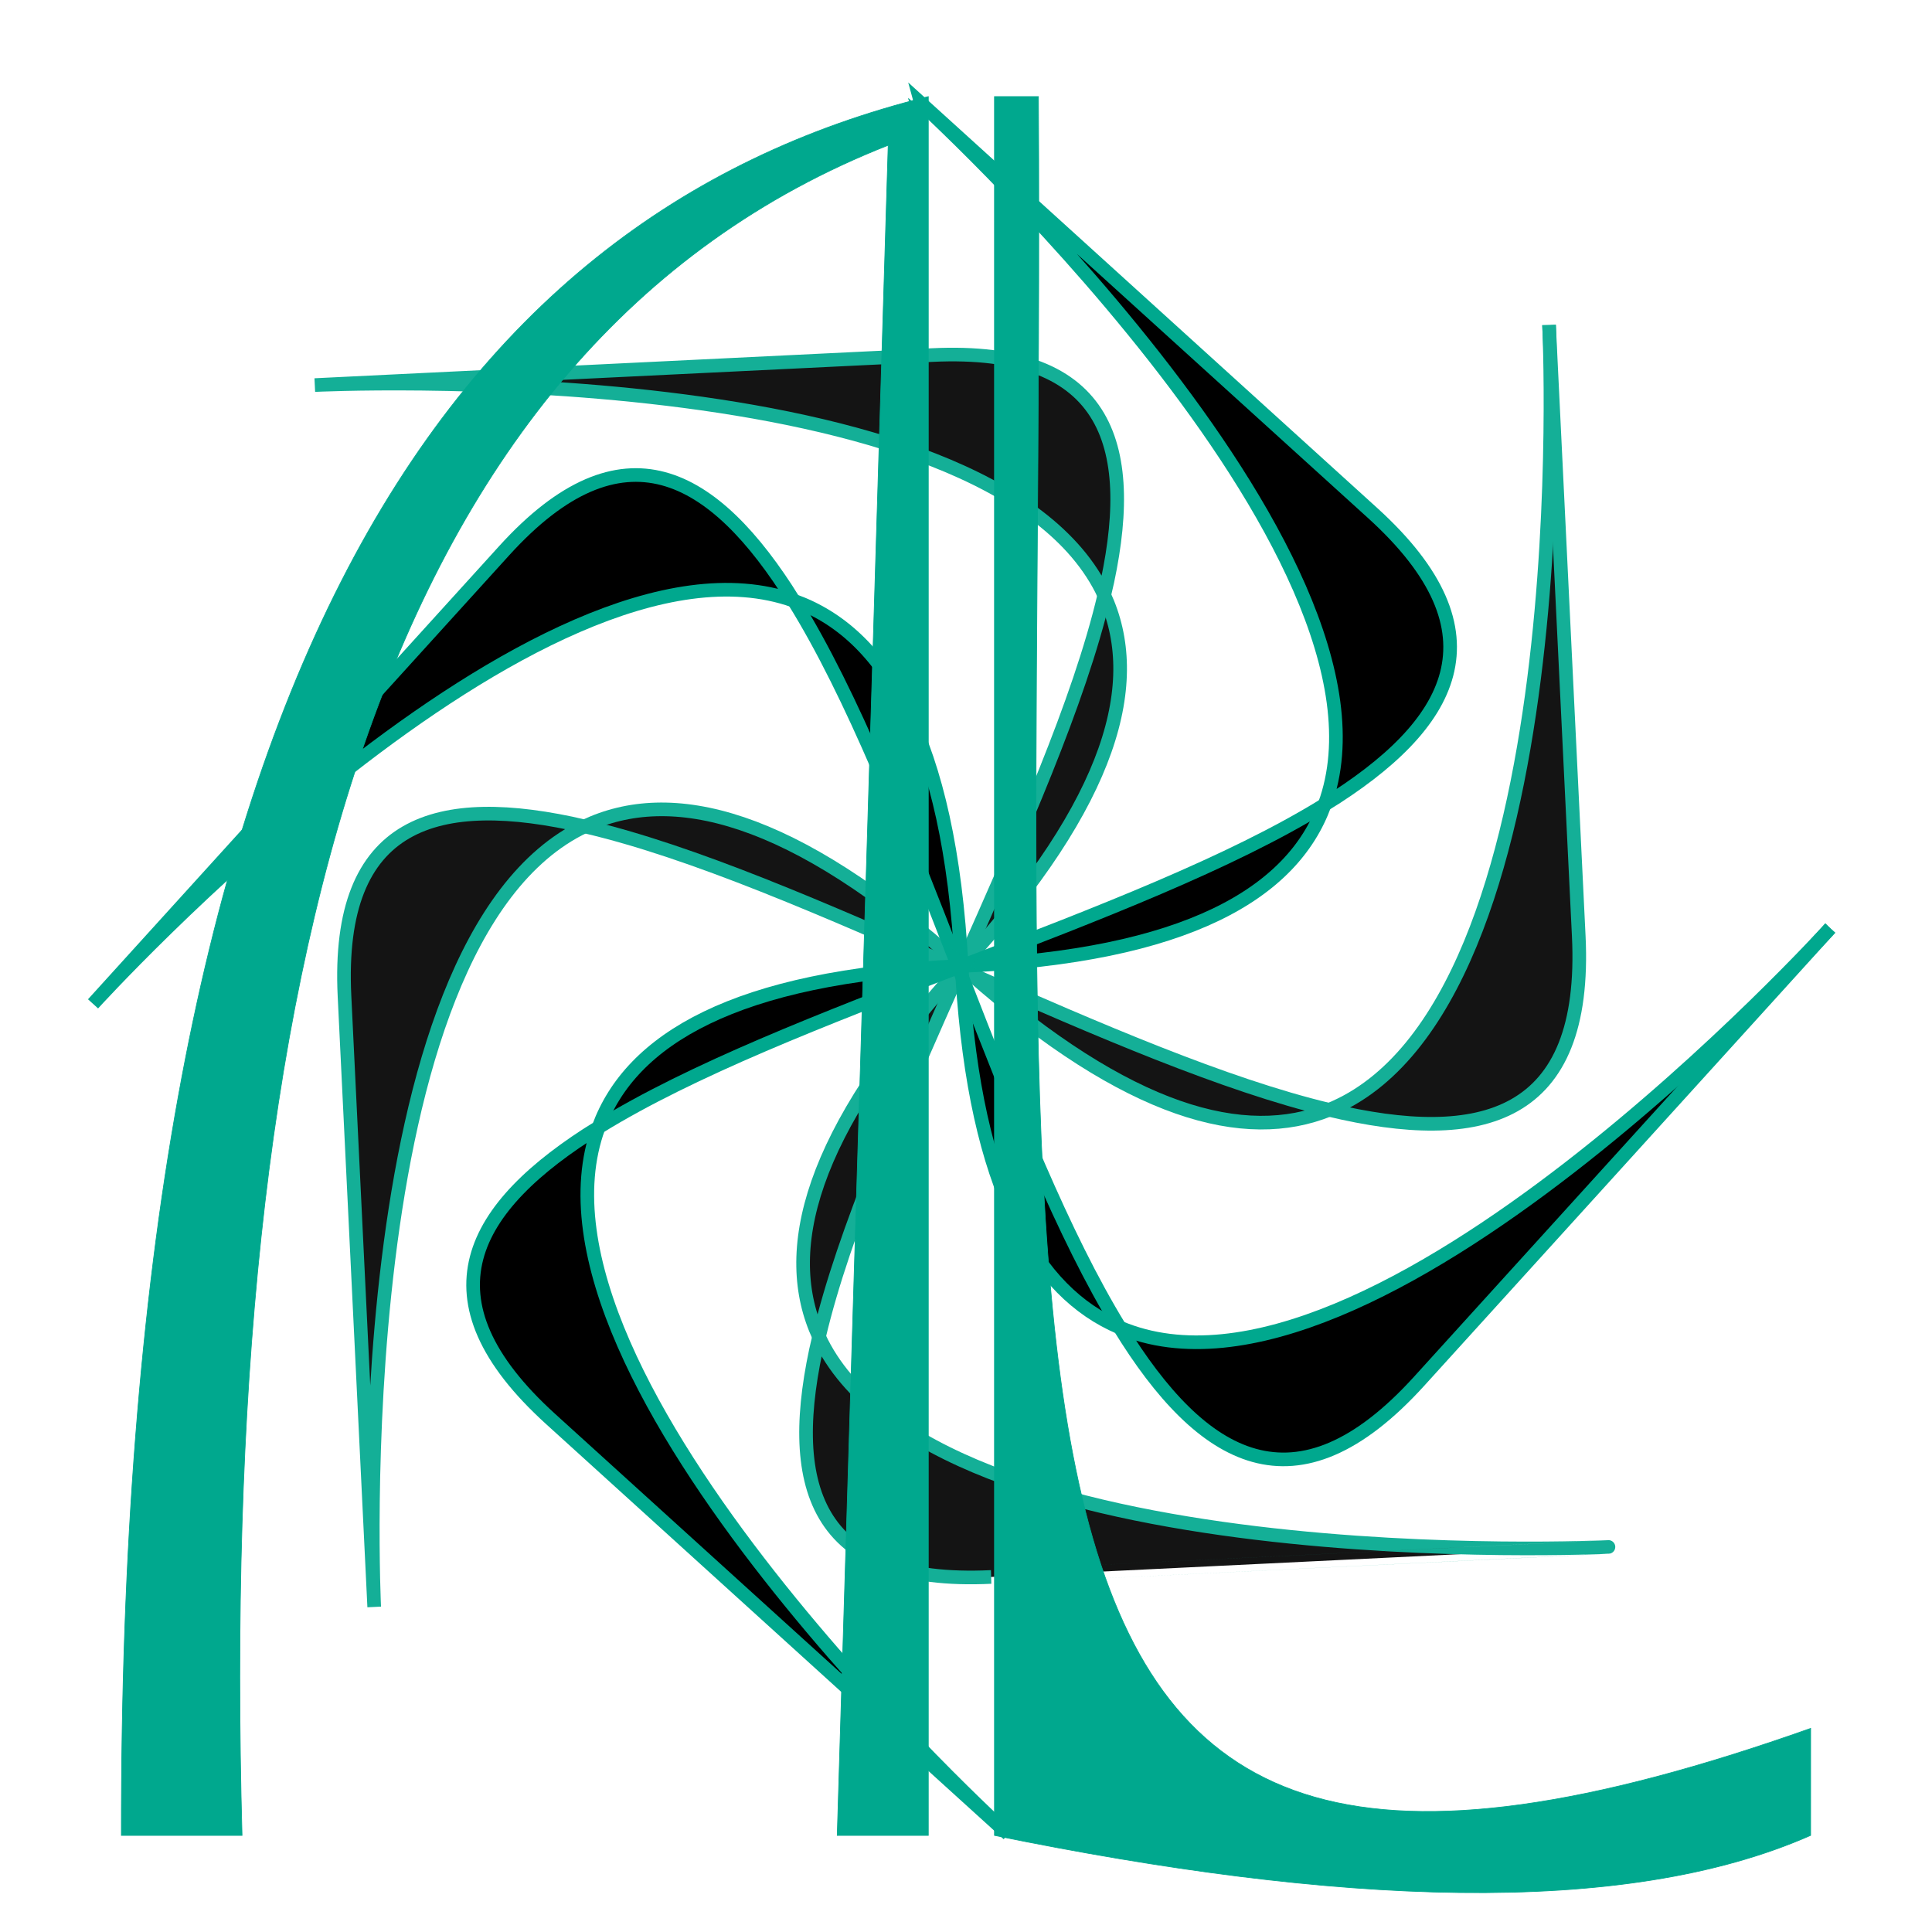 <?xml version="1.0" encoding="utf-8"?>
<!-- Generator: Adobe Illustrator 24.3.0, SVG Export Plug-In . SVG Version: 6.00 Build 0)  -->
<svg version="1.1" id="Layer_1" xmlns="http://www.w3.org/2000/svg" xmlns:xlink="http://www.w3.org/1999/xlink" x="0px" y="0px"
	 viewBox="0 0 2834.65 2834.65" style="enable-background:new 0 0 2834.65 2834.65;" xml:space="preserve">
<style type="text/css">
	.st0{fill:#00A88E;}
	.st1{fill:none;stroke:#00A88E;stroke-width:20;stroke-miterlimit:10;}
	.st2{opacity:0.92;}
	.st3{fill:#00A88E;stroke:#00A88E;stroke-miterlimit:10;}
</style>
<g id="XMLID_1_">
	<g>
		<path d="M1342.53,143.56c0,0,0,0,671.38,609.12c194.4,176.37,118.83,310.98-70.38,428.02
			C2078.67,811.43,1342.53,143.56,1342.53,143.56z"/>
		<path d="M1411.88,1434.12c74.01,190.22,148.41,379.05,231.07,513.68C1520.34,1895.88,1431.35,1744.72,1411.88,1434.12z"/>
		<path d="M878.27,1653.97c-135.15,369.26,601,1037.13,601,1037.13s0,0-671.38-609.11C613.5,1905.62,689.07,1771.01,878.27,1653.97z
			"/>
		<path d="M2685.29,1361.8c-0.53,0.58-20.38,22.47-603.01,664.65c-180.4,198.84-318.67,117.85-439.33-78.65
			C2011.89,2104.03,2685.29,1361.8,2685.29,1361.8z"/>
		<path d="M1943.53,1180.7c-47.37,129.46-201.83,222.22-532.63,236.64C1608.46,1341.55,1806.01,1265.77,1943.53,1180.7z"/>
		<path d="M1164.66,881.35c132.15,46.92,228.31,201.94,246.24,535.98c-1.83,0.08-3.64,0.16-5.45,0.25
			C1328.02,1218.52,1250.77,1019.61,1164.66,881.35z"/>
		<path d="M739.52,808.21c173.53-191.26,307.59-115.58,425.14,73.14c-371.73-132-1028.15,591.51-1028.15,591.51
			S136.51,1472.87,739.52,808.21z"/>
		<path class="st0" d="M1410.9,1417.34c-1.61,0.62-3.22,1.23-4.83,1.85c-0.21-0.54-0.42-1.07-0.62-1.61
			C1407.26,1417.49,1409.08,1417.42,1410.9,1417.34z"/>
		<path d="M1406.07,1419.19c1.61-0.62,3.22-1.23,4.83-1.85c0.3,5.64,0.63,11.24,0.98,16.78
			C1409.94,1429.14,1408.01,1424.17,1406.07,1419.19z"/>
		<path d="M1405.45,1417.58c0.2,0.54,0.41,1.07,0.62,1.61c-195.95,75.16-391.4,150.4-527.8,234.78
			C925.38,1525.22,1078.4,1432.78,1405.45,1417.58z"/>
	</g>
	<g>
		<path class="st1" d="M2685.3,1361.78c0,0,0,0-0.01,0.01c-0.53,0.58-20.38,22.47-603.01,664.65
			c-180.4,198.84-318.67,117.85-439.33-78.65c-82.66-134.62-157.06-323.46-231.07-513.68c-1.93-4.98-3.87-9.95-5.8-14.93
			c-0.21-0.54-0.42-1.07-0.62-1.61c-77.43-199.06-154.68-397.98-240.79-536.23"/>
		<path class="st1" d="M1164.66,881.35c132.15,46.92,228.31,201.94,246.24,535.98c0.3,5.64,0.63,11.24,0.98,16.78
			c19.47,310.6,108.46,461.76,231.07,513.68c368.94,156.24,1042.34-586,1042.34-586"/>
		<path class="st1" d="M1164.66,881.35c-117.55-188.72-251.61-264.41-425.14-73.14c-603.01,664.65-603.01,664.65-603.01,664.65
			S792.92,749.35,1164.66,881.35z"/>
		<path class="st1" d="M1410.9,1417.34c197.56-75.79,395.11-151.57,532.63-236.64"/>
		<path class="st1" d="M878.27,1653.97c136.4-84.37,331.86-159.61,527.8-234.78"/>
		<path class="st1" d="M878.27,1653.97c-135.15,369.26,601,1037.13,601,1037.13s0,0-671.38-609.11
			C613.5,1905.62,689.07,1771.01,878.27,1653.97z"/>
		<path class="st1" d="M1405.45,1417.58c-327.05,15.19-480.07,107.64-527.18,236.38"/>
		<path class="st1" d="M1943.53,1180.7c-47.37,129.46-201.83,222.22-532.63,236.64"/>
		<path class="st1" d="M1943.53,1180.7c189.2-117.04,264.77-251.65,70.38-428.02c-671.38-609.12-671.38-609.12-671.38-609.12
			S2078.67,811.43,1943.53,1180.7z"/>
	</g>
</g>
<g id="XMLID_2_" class="st2">
	<g>
		<path d="M461.86,564.99c0,0,0,0,905.45-44.03c262.17-12.75,303.92,135.87,252.89,352.42
			C1454.65,516.72,461.86,564.99,461.86,564.99z"/>
		<path d="M2272.76,476.93c0.04,0.78,1.47,30.3,43.59,896.37c13.04,268.16-142,308.66-366.27,255.04
			C2321.44,1477.94,2272.76,476.93,2272.76,476.93z"/>
		<path d="M1620.21,873.38c58.04,125.04,14.41,299.85-209.3,543.96C1497.01,1224.05,1583.12,1030.78,1620.21,873.38z"/>
		<path d="M857.79,1212.46c126.62-60.26,304.23-18.65,553.12,204.88c-1.23,1.35-2.46,2.69-3.68,4.03
			C1211.72,1335.36,1016.43,1249.33,857.79,1212.46z"/>
		<path d="M505.45,1461.36c-12.54-257.95,135.77-299.23,352.34-248.9c-356.2,169.52-308.75,1145.27-308.75,1145.27
			S549.04,2357.73,505.45,1461.36z"/>
		<path class="st0" d="M1410.9,1417.34c-0.7,1.57-1.4,3.15-2.1,4.72c-0.53-0.23-1.05-0.46-1.58-0.7
			C1408.44,1420.02,1409.67,1418.68,1410.9,1417.34z"/>
		<path d="M1408.8,1422.06c0.7-1.57,1.4-3.15,2.1-4.72c4.21,3.78,8.39,7.5,12.56,11.17
			C1418.57,1426.36,1413.69,1424.21,1408.8,1422.06z"/>
		<path d="M1407.22,1421.36c0.52,0.23,1.05,0.47,1.58,0.7c-85.41,191.7-170.41,383.11-207.2,539.23
			C1143.88,1836.94,1186.71,1663.36,1407.22,1421.36z"/>
		<path d="M1423.46,1428.51c186.84,82.17,372.98,163.09,526.62,199.83C1826.66,1678.33,1656.86,1634.37,1423.46,1428.51z"/>
		<path d="M1201.6,1961.29c165.55,356.67,1158.33,308.39,1158.33,308.39s0.01,0-905.45,44.03
			C1192.32,2326.45,1150.57,2177.84,1201.6,1961.29z"/>
	</g>
	<g>
		<path class="st1" d="M2272.76,476.92c0,0,0,0.01,0,0.02c0.04,0.78,1.47,30.3,43.59,896.37c13.04,268.16-142,308.66-366.27,255.04
			c-153.64-36.75-339.77-117.66-526.62-199.83c-4.89-2.15-9.77-4.3-14.66-6.45c-0.53-0.23-1.05-0.46-1.58-0.7
			c-195.51-86.01-390.79-172.03-549.44-208.9"/>
		<path class="st1" d="M857.79,1212.46c126.62-60.26,304.23-18.65,553.12,204.88c4.21,3.78,8.39,7.5,12.56,11.17
			c233.4,205.86,403.21,249.82,526.62,199.83c371.36-150.4,322.69-1151.41,322.69-1151.41"/>
		<path class="st1" d="M505.45,1461.36c43.59,896.37,43.59,896.37,43.59,896.37s-47.45-975.76,308.75-1145.27
			C641.22,1162.13,492.91,1203.41,505.45,1461.36z"/>
		<path class="st1" d="M1410.9,1417.34c86.1-193.28,172.21-386.56,209.3-543.96"/>
		<path class="st1" d="M1201.6,1961.29c36.79-156.11,121.8-347.52,207.2-539.23"/>
		<path class="st1" d="M1201.6,1961.29c165.55,356.67,1158.33,308.39,1158.33,308.39s0.01,0-905.45,44.03
			C1192.32,2326.45,1150.57,2177.84,1201.6,1961.29z"/>
		<path class="st1" d="M1407.22,1421.36c-220.51,242-263.35,415.58-205.62,539.92"/>
		<path class="st1" d="M1620.21,873.38c58.04,125.04,14.41,299.85-209.3,543.96"/>
		<path class="st1" d="M1620.21,873.38c51.03-216.55,9.28-365.17-252.89-352.42c-905.45,44.03-905.45,44.03-905.45,44.03
			S1454.65,516.72,1620.21,873.38z"/>
	</g>
</g>
<path class="st3" d="M1362,2692.92V141.73C645.23,318.68,175.8,1012.71,178.08,2692.92h177.04
	C320.67,1432.39,551.93,508.9,1303.16,213.13l-74.77,2479.79L1362,2692.92z"/>
<path class="st3" d="M1459.11,141.73l-0.01,2551.18c498.58,101.91,921.46,121.78,1197.47,0l0.02-157
	c-1308.43,463.3-1122.12-406.31-1132.99-2394.18H1459.11z"/>
</svg>
